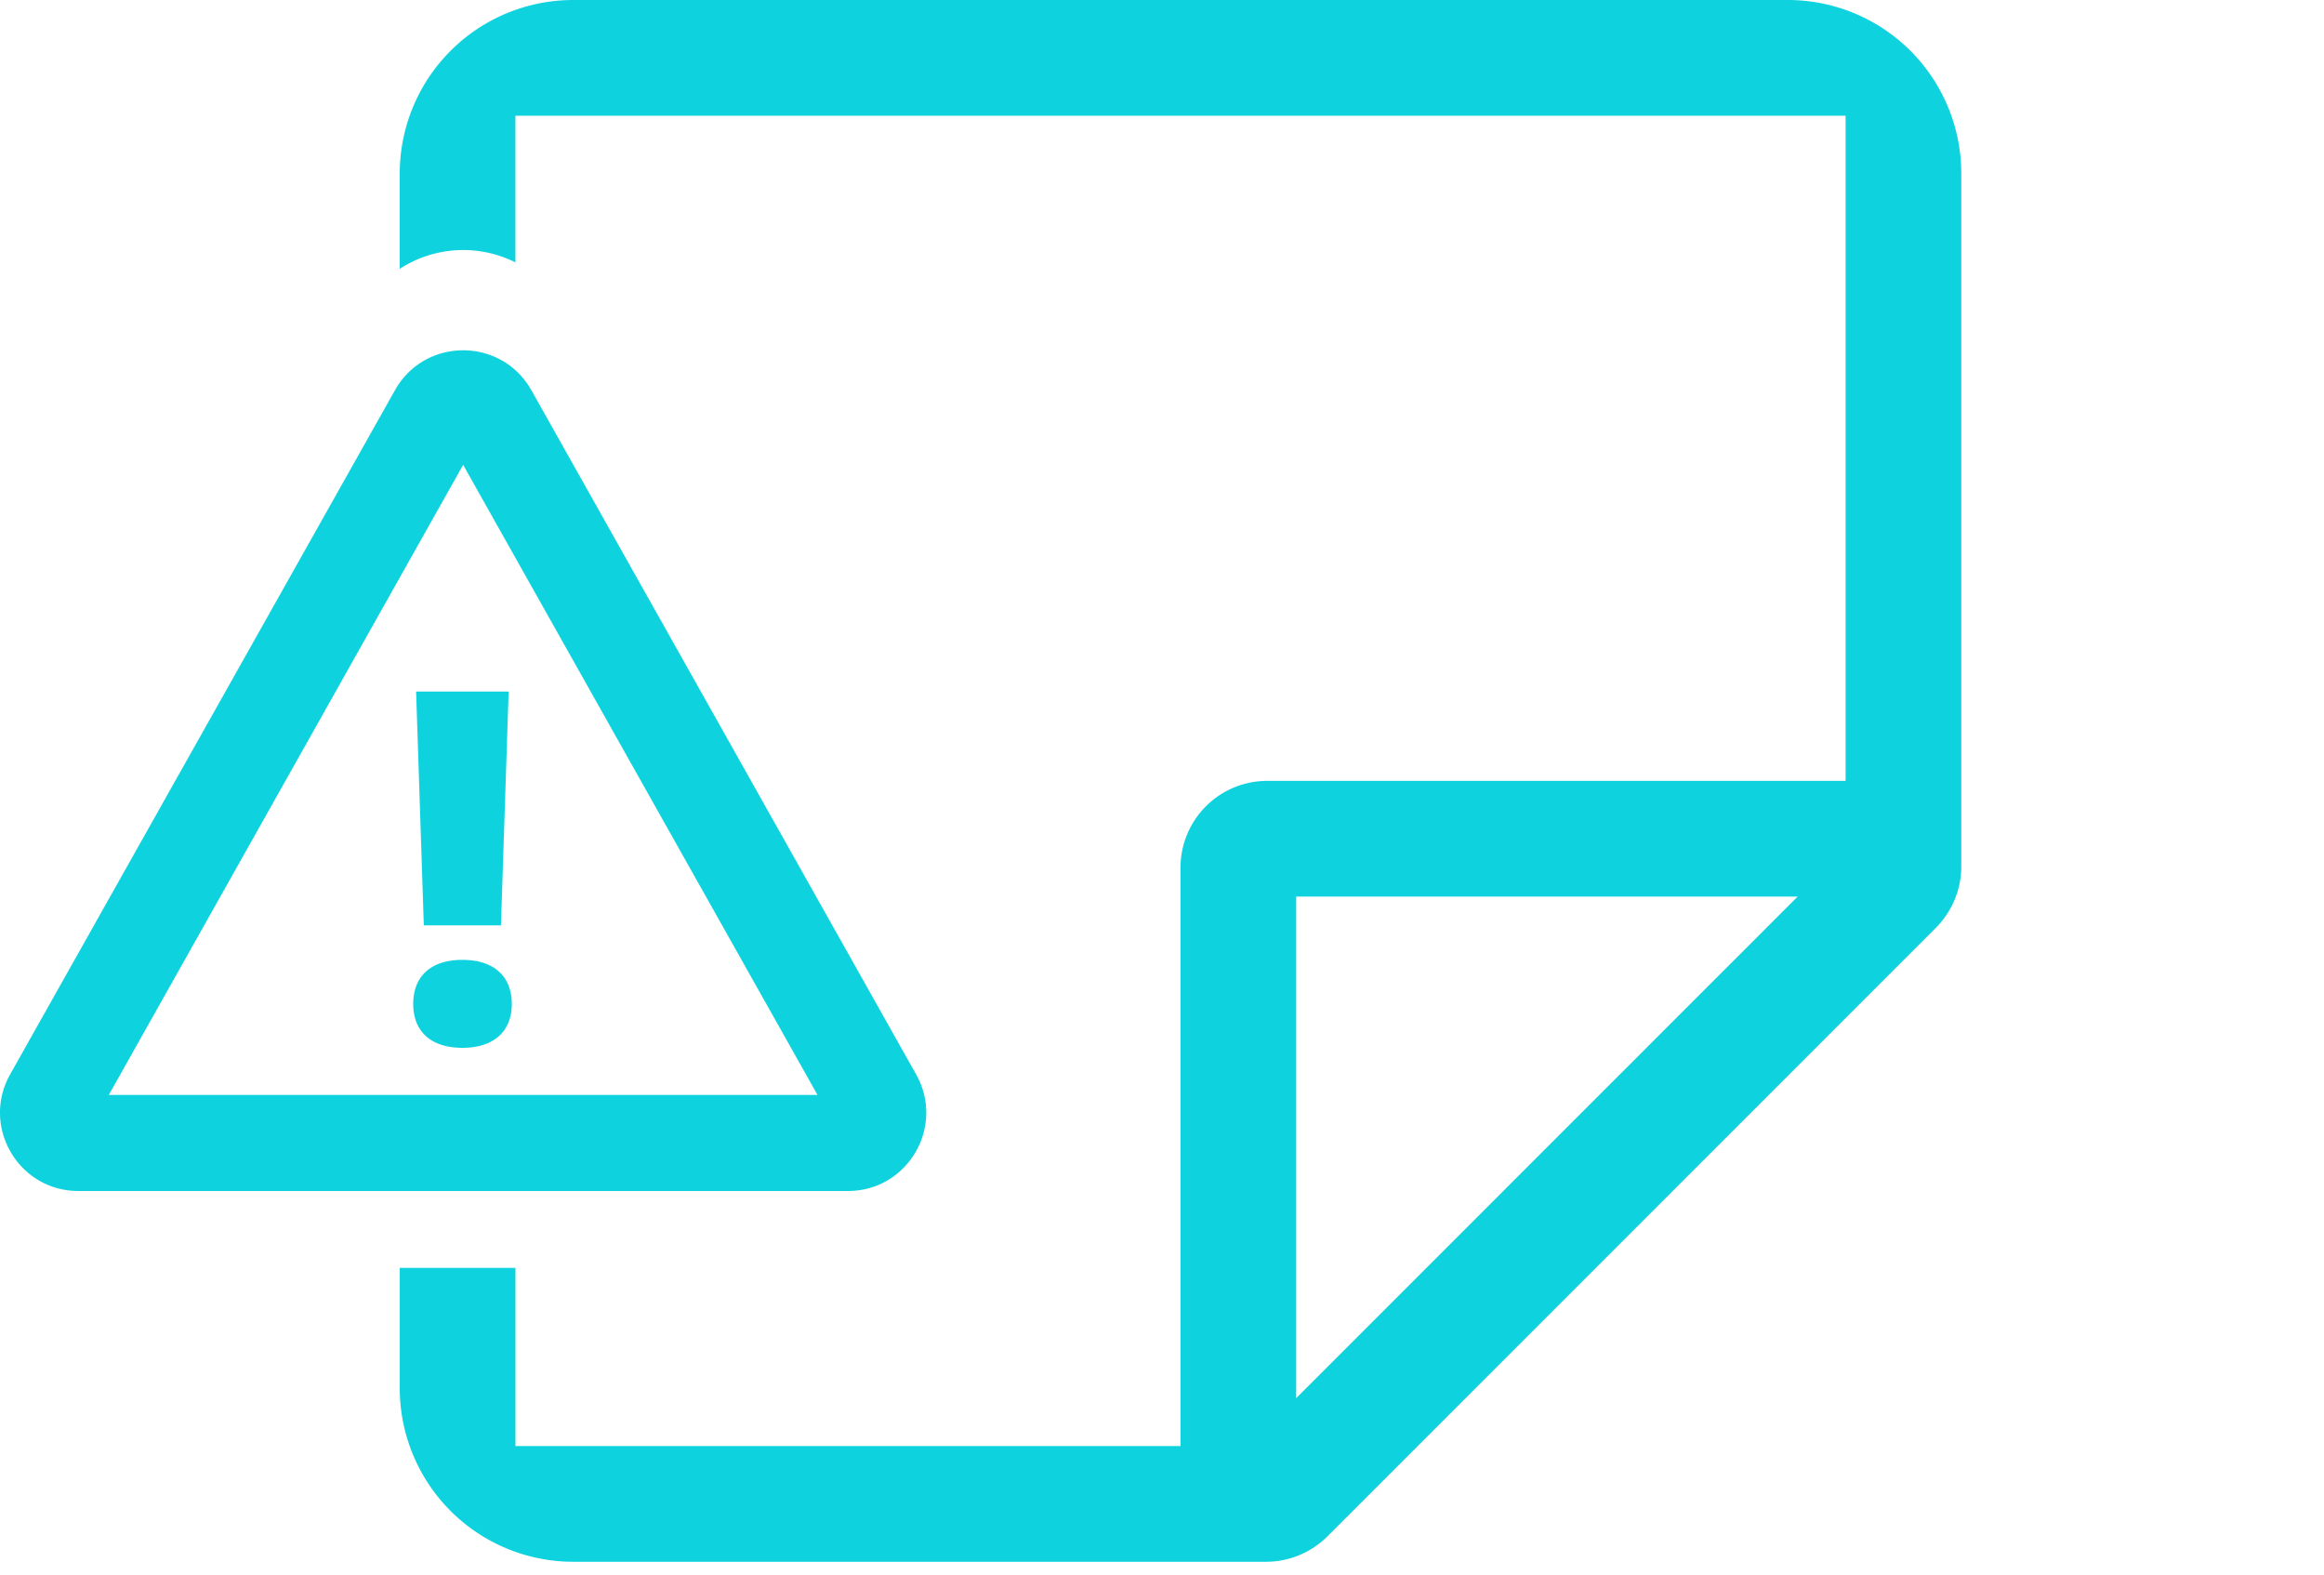 <svg width="121" height="82" fill="none" xmlns="http://www.w3.org/2000/svg"><path fill-rule="evenodd" clip-rule="evenodd" d="M29.846 0a9.033 9.033 0 00-9.033 9.033v4.962a6.064 6.064 0 016.022-.335V6.023h69.257V40.65H65.98a4.517 4.517 0 00-4.517 4.517v30.111H26.837V66h-6.023v6.267a9.033 9.033 0 009.034 9.034h36.069a4.517 4.517 0 003.194-1.323l31.681-31.681a4.517 4.517 0 001.323-3.194V9.033A9.034 9.034 0 0093.08 0H29.848zm37.64 46.673v26.111l26.111-26.111H67.486zM24.114 24.199L5.664 57h36.9l-18.45-32.801zm3.55-3.886c-1.557-2.77-5.543-2.77-7.1 0L.528 55.929C-.998 58.644.964 62 4.08 62h40.068c3.116 0 5.078-3.356 3.55-6.071L27.666 20.313zm-5.598 27.86L21.665 36h4.818l-.401 12.172h-4.016zm4.58 4.09c0 1.443-.953 2.284-2.572 2.284-1.619 0-2.56-.84-2.56-2.284 0-1.456.941-2.296 2.56-2.296 1.619 0 2.572.84 2.572 2.296z" fill="#0ED3DF"/></svg>
